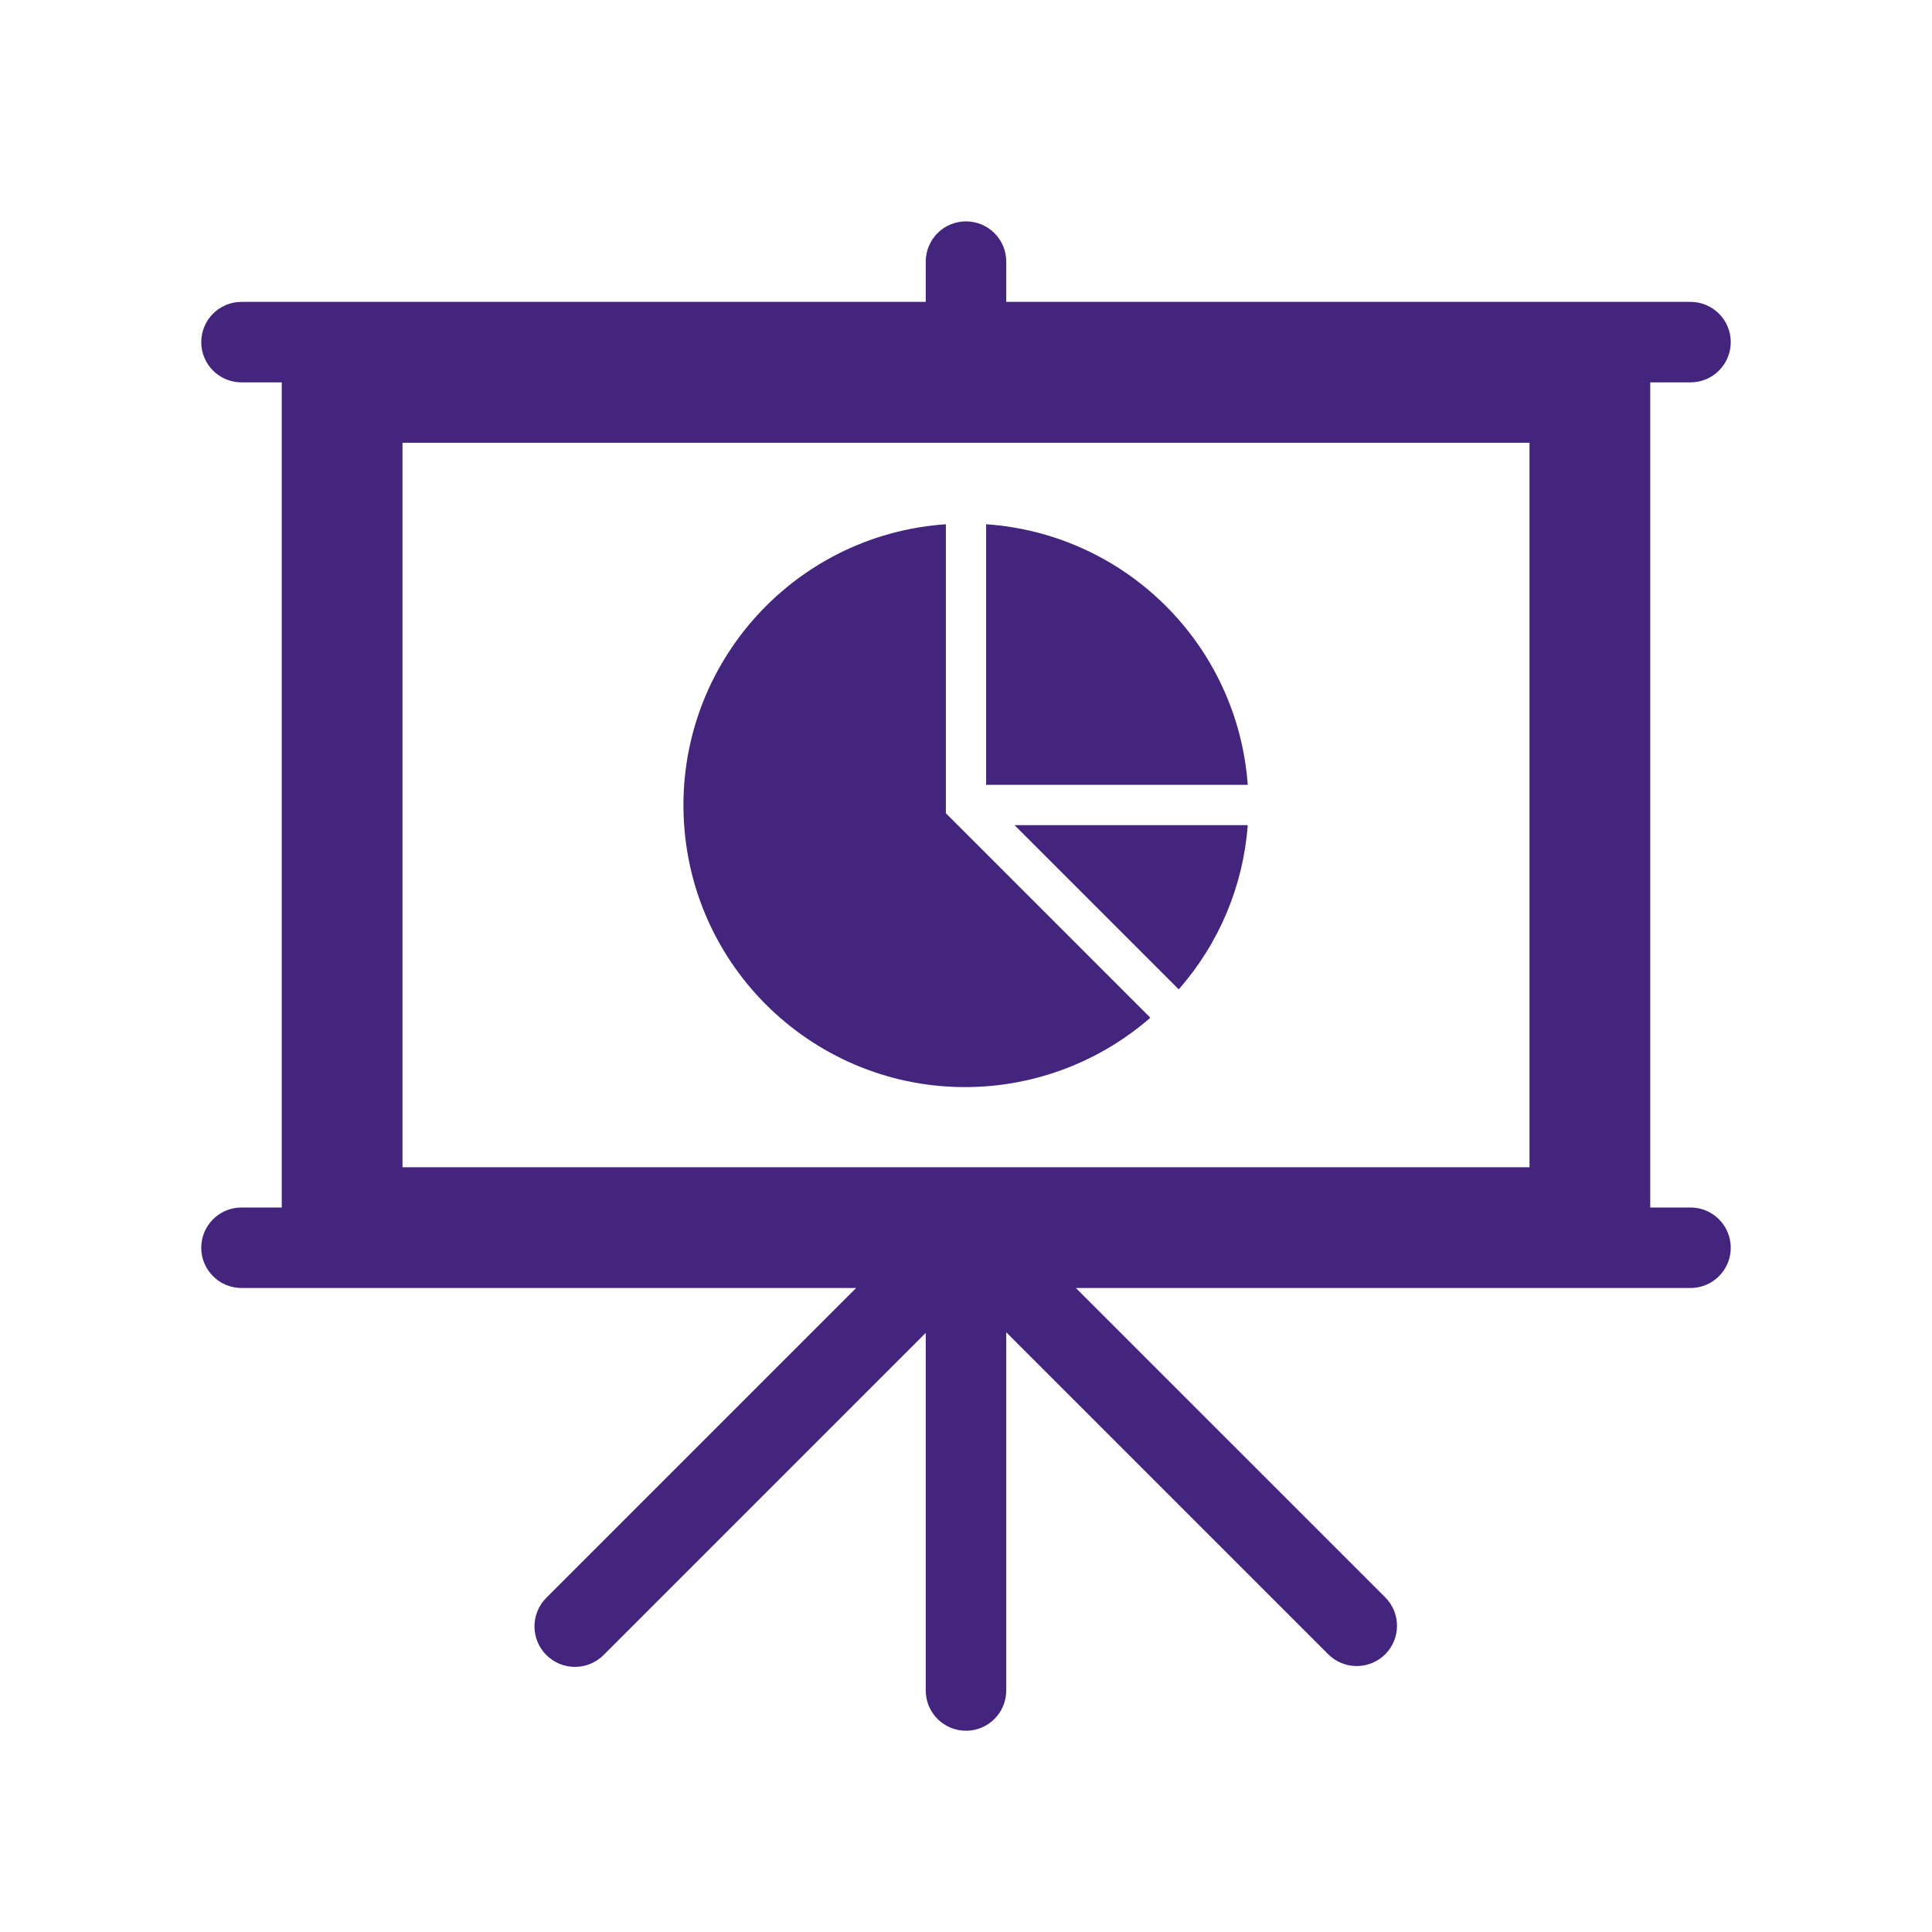 <svg viewBox="0 0 96 96" xmlns="http://www.w3.org/2000/svg" xmlns:xlink="http://www.w3.org/1999/xlink" id="Icons_PresentationPieChart" overflow="hidden"><path d="M50.41 41 58.57 49.16C60.572 46.886 61.776 44.021 62 41Z" fill="#44257D"/><path d="M47 40.41 47 26.05C39.286 26.58 33.463 33.264 33.993 40.977 34.524 48.691 41.207 54.514 48.921 53.984 51.966 53.775 54.859 52.576 57.16 50.57Z" fill="#44257D"/><path d="M49 39 62 39C61.494 32.049 55.953 26.529 49 26.05Z" fill="#44257D"/><path d="M76 22 76 58 20 58 20 22ZM84 60 82 60 82 19 84 19C85.105 19 86 18.105 86 17 86 15.895 85.105 15 84 15L50 15 50 13C50 11.895 49.105 11 48 11 46.895 11 46 11.895 46 13L46 15 12 15C10.895 15 10 15.895 10 17 10 18.105 10.895 19 12 19L14 19 14 60 12 60C10.895 60 10 60.895 10 62 10 63.105 10.895 64 12 64L42.54 64 27.14 79.4C26.358 80.19 26.365 81.463 27.155 82.245 27.945 83.026 29.218 83.02 30 82.23L46 66.23 46 84C46 85.105 46.895 86 48 86 49.105 86 50 85.105 50 84L50 66.2 66 82.2C66.781 82.981 68.049 82.981 68.83 82.2 69.612 81.418 69.612 80.151 68.83 79.37L53.46 64 84 64C85.105 64 86 63.105 86 62 86 60.895 85.105 60 84 60Z" fill="#44257D"/></svg>